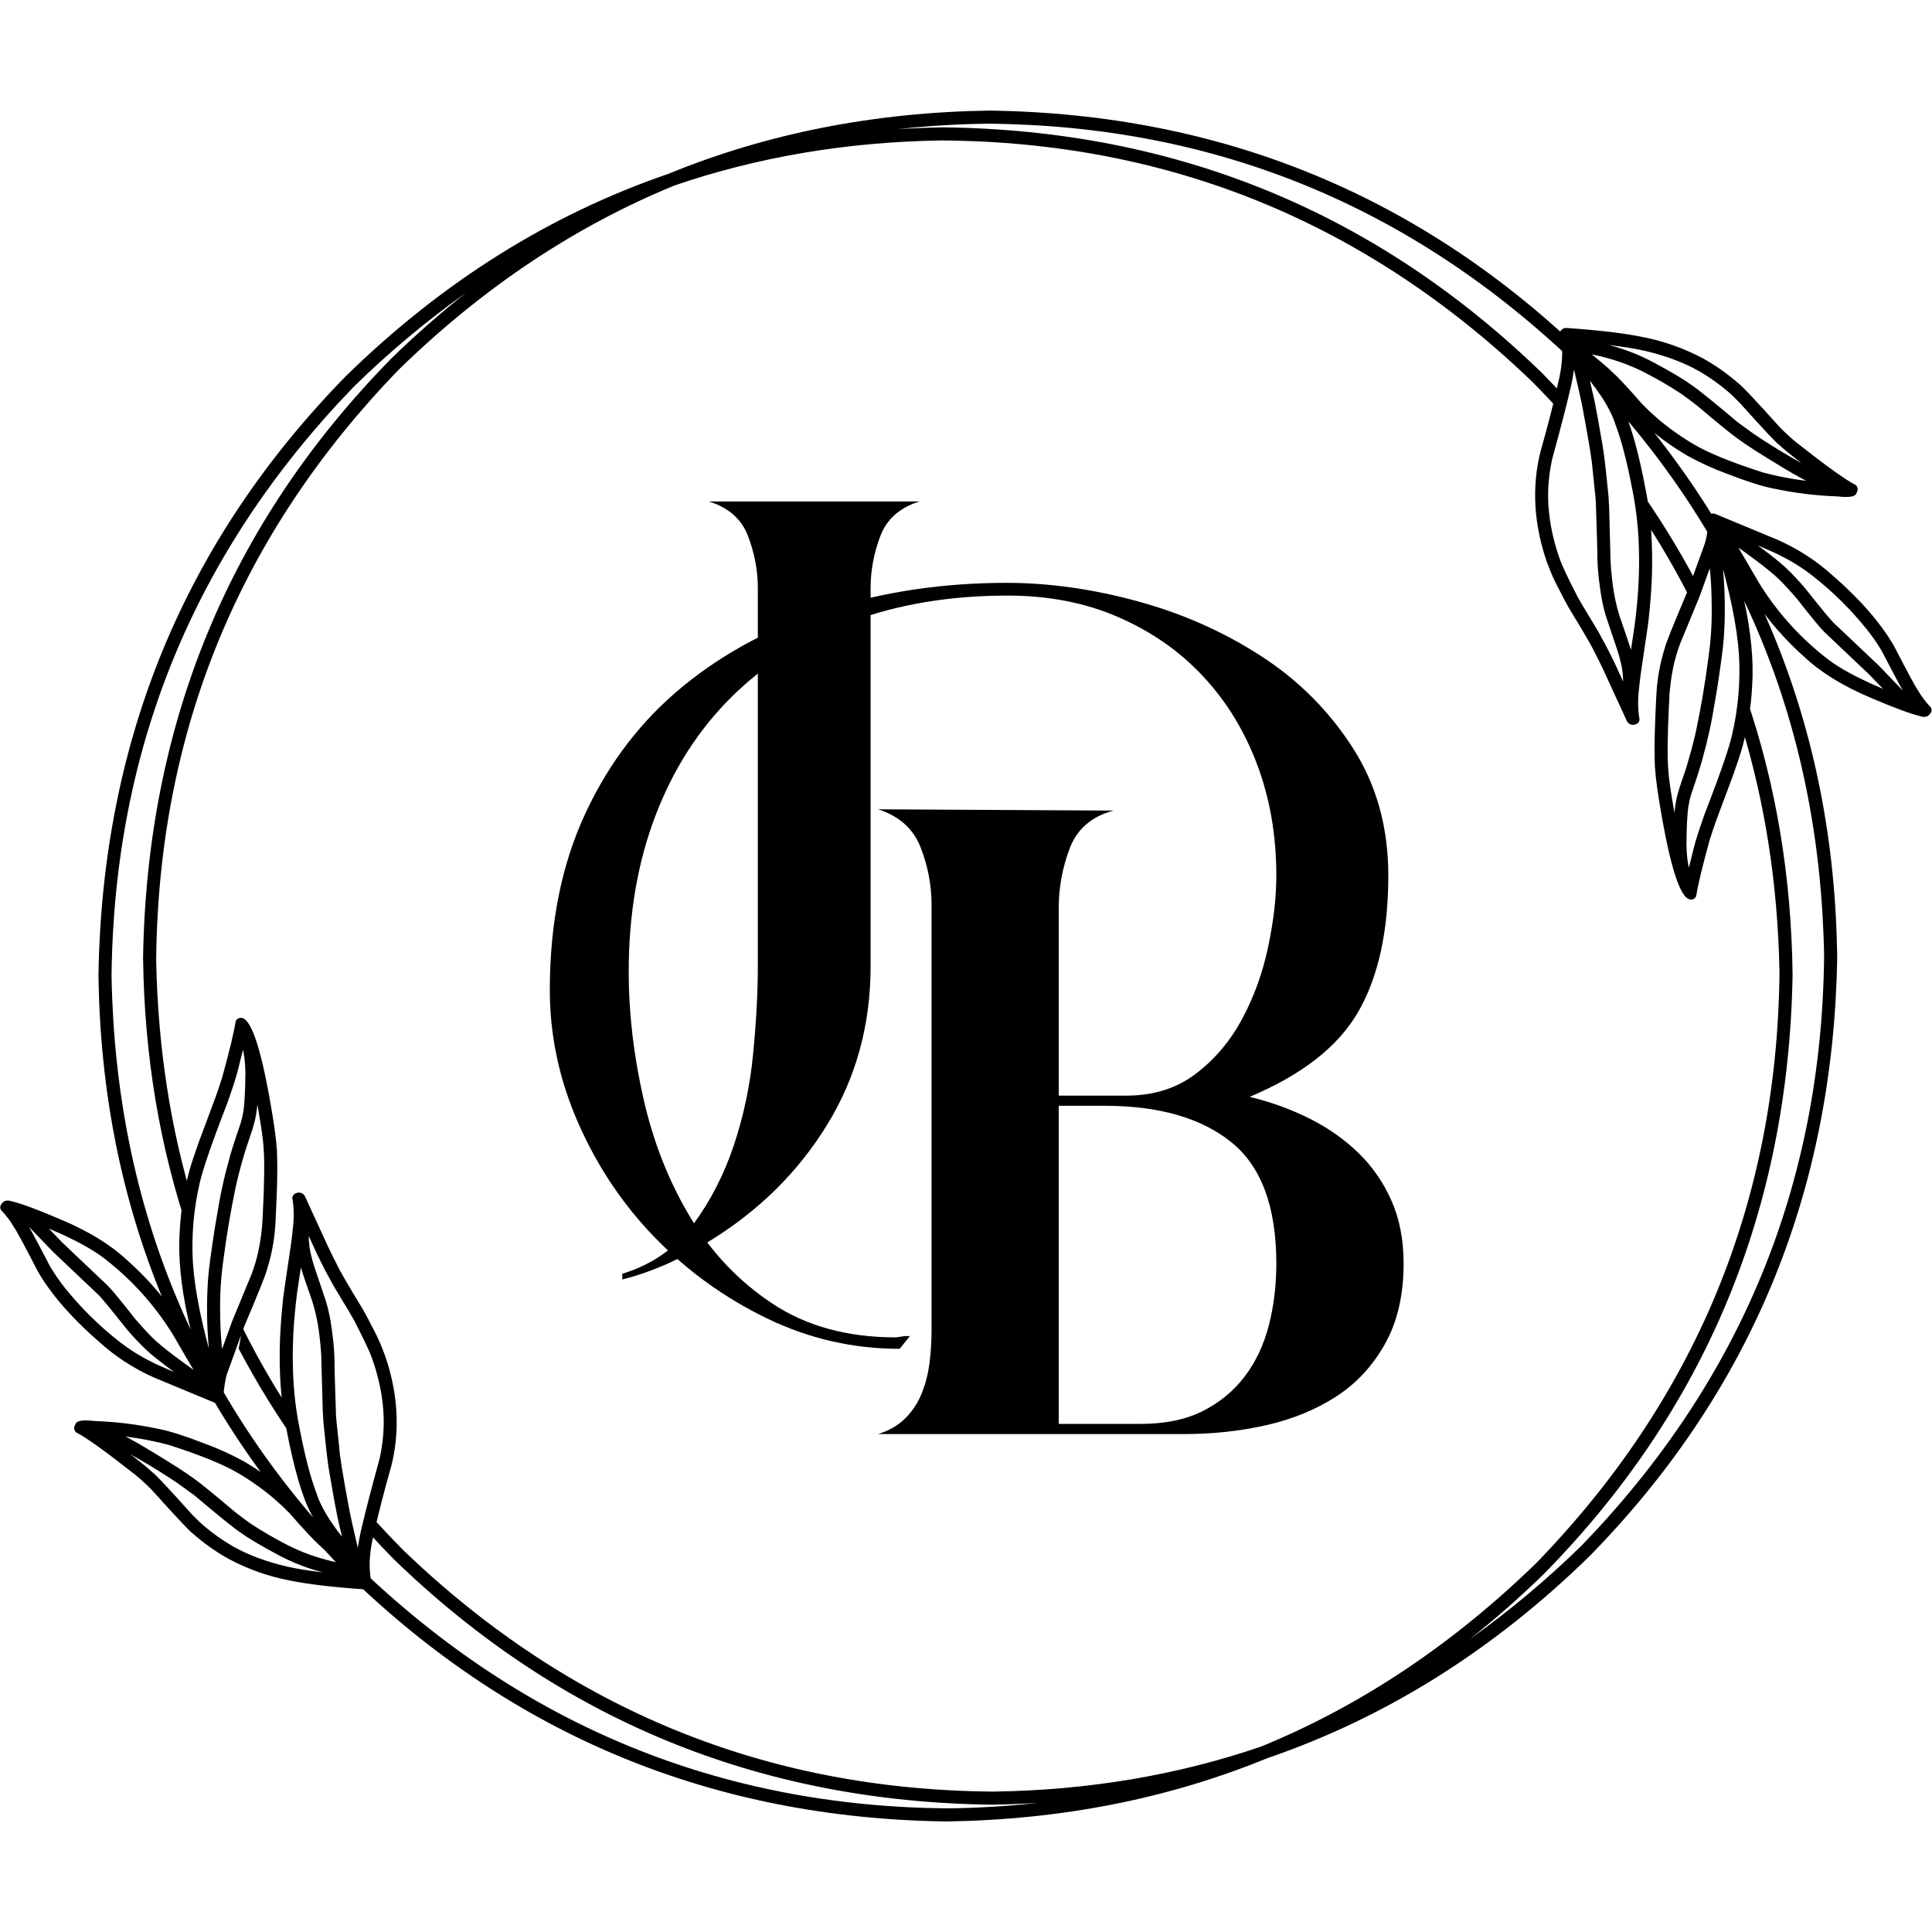<svg xmlns="http://www.w3.org/2000/svg" xmlns:xlink="http://www.w3.org/1999/xlink" width="500" zoomAndPan="magnify" viewBox="0 0 375 375" height="500" preserveAspectRatio="xMidYMid meet" version="1.0"><defs><g/><clipPath id="de71f89786"><path d="M 0 21.465 L 375 21.465 L 375 353.715 L 0 353.715 Z M 0 21.465 " clip-rule="nonzero"/></clipPath></defs><g clip-path="url(#de71f89786)"><path fill="#currentColor" d="M 4.055 235.441 C 3.969 235.664 3.949 235.891 3.992 236.125 C 4.035 236.359 4.133 236.562 4.293 236.742 L 10.32 243.004 L 18.938 251.168 C 19.418 251.559 21.309 253.836 24.602 257.996 C 25.809 259.422 27.094 260.777 28.445 262.062 C 30.625 264.059 34.77 267.125 40.879 271.262 C 41.645 271.617 42.25 271.402 42.695 270.621 C 42.797 270.359 42.812 270.098 42.738 269.828 C 42.664 269.559 42.52 269.336 42.301 269.164 C 35.828 264.773 31.617 261.625 29.668 259.723 C 28.824 258.906 27.664 257.648 26.191 255.949 C 23.375 252.348 21.586 250.184 20.82 249.453 L 12.098 241.184 L 6.121 234.977 C 5.309 234.387 4.621 234.539 4.059 235.434 M 370.918 136.727 C 371 136.508 371.023 136.277 370.98 136.047 C 370.938 135.812 370.836 135.605 370.68 135.43 L 364.648 129.164 L 356.031 121 C 355.551 120.609 353.664 118.336 350.367 114.172 C 349.16 112.746 347.879 111.391 346.523 110.105 C 344.348 108.109 340.203 105.043 334.094 100.906 C 333.328 100.551 332.723 100.766 332.273 101.547 C 332.176 101.809 332.16 102.074 332.234 102.34 C 332.305 102.609 332.453 102.832 332.672 103.004 C 339.145 107.395 343.355 110.543 345.301 112.445 C 346.148 113.262 347.309 114.52 348.781 116.219 C 351.594 119.82 353.387 121.988 354.152 122.715 L 362.875 130.984 L 368.852 137.191 C 369.664 137.781 370.352 137.629 370.914 136.734 M 4.707 236.598 C 12.254 239.379 17.641 242.094 20.867 244.75 C 26.004 248.836 30.281 253.68 33.707 259.281 C 36.992 264.996 38.84 268.07 39.246 268.5 C 34.102 266.477 30.781 265.066 29.285 264.27 C 27.09 263.176 25.027 261.871 23.094 260.355 C 19.195 257.297 15.691 253.832 12.59 249.965 C 11.539 248.633 10.578 247.242 9.703 245.789 C 6.906 240.367 5.242 237.309 4.719 236.617 M 0.117 233.984 C -0.008 234.297 0.023 234.598 0.211 234.879 C 1.203 235.902 2.051 237.035 2.758 238.277 C 3.227 238.914 4.758 241.75 7.348 246.785 C 8.016 247.941 8.746 249.059 9.535 250.137 C 11.957 253.48 15.145 256.879 19.102 260.332 C 22.316 263.262 25.91 265.605 29.883 267.371 L 42.055 272.43 C 42.211 272.48 42.367 272.504 42.531 272.496 C 42.691 272.484 42.848 272.445 42.996 272.379 C 43.141 272.309 43.273 272.219 43.383 272.098 C 43.496 271.98 43.582 271.848 43.641 271.695 C 43.977 270.656 43.32 269.93 41.684 269.512 C 41.914 269.309 42.055 269.055 42.113 268.754 C 42.172 268.453 42.133 268.164 41.992 267.891 C 41.359 267.094 40.773 266.262 40.242 265.395 L 36.027 258.207 L 34.242 255.453 C 31.508 251.449 28.324 247.836 24.699 244.617 C 21.477 241.602 17.16 238.957 11.742 236.68 C 7.258 234.766 4.109 233.598 2.297 233.176 C 1.309 232.824 0.59 233.074 0.141 233.93 M 370.266 135.574 C 362.719 132.793 357.332 130.074 354.102 127.418 C 348.969 123.332 344.691 118.488 341.266 112.887 C 337.977 107.172 336.133 104.102 335.727 103.672 C 340.871 105.691 344.191 107.102 345.684 107.898 C 347.883 108.992 349.945 110.297 351.875 111.812 C 355.777 114.875 359.277 118.336 362.383 122.203 C 363.434 123.535 364.395 124.926 365.266 126.379 C 368.066 131.805 369.73 134.859 370.254 135.555 M 374.855 138.188 C 374.98 137.871 374.949 137.57 374.762 137.289 C 373.77 136.266 372.922 135.133 372.215 133.895 C 371.746 133.254 370.215 130.418 367.629 125.383 C 366.957 124.227 366.227 123.109 365.438 122.031 C 363.016 118.691 359.828 115.289 355.871 111.836 C 352.656 108.91 349.059 106.562 345.086 104.801 L 332.914 99.742 C 332.762 99.688 332.602 99.668 332.441 99.676 C 332.277 99.684 332.125 99.723 331.977 99.793 C 331.828 99.859 331.699 99.953 331.586 100.07 C 331.477 100.188 331.391 100.324 331.328 100.473 C 330.996 101.512 331.648 102.242 333.289 102.66 C 333.059 102.863 332.914 103.117 332.855 103.418 C 332.801 103.719 332.84 104.004 332.98 104.277 C 333.613 105.078 334.195 105.91 334.73 106.777 L 338.945 113.965 L 340.73 116.715 C 343.465 120.723 346.645 124.332 350.27 127.555 C 353.492 130.566 357.812 133.211 363.227 135.492 C 367.715 137.402 370.863 138.57 372.676 138.996 C 373.664 139.348 374.383 139.094 374.832 138.242 M 48.188 201.395 C 47.863 201.398 47.578 201.512 47.34 201.734 C 47.102 201.961 46.969 202.234 46.941 202.559 C 46.934 202.664 46.938 202.773 46.957 202.879 C 47.184 203.746 47.352 204.625 47.469 205.516 C 47.543 206.105 47.598 207.023 47.633 208.262 C 47.598 211.988 47.457 214.523 47.207 215.875 C 47.09 216.586 46.926 217.289 46.719 217.98 C 45.441 221.715 44.672 224.148 44.41 225.289 C 43.941 226.938 43.516 228.652 43.137 230.438 C 42.879 231.508 42.402 234.121 41.707 238.281 C 40.945 243.227 40.508 246.508 40.398 248.129 C 40.066 252.734 40.117 257.332 40.559 261.926 C 40.82 264 41.105 265.777 41.414 267.262 C 41.516 267.543 41.695 267.766 41.953 267.918 C 42.211 268.074 42.488 268.133 42.785 268.09 C 43.086 268.051 43.336 267.918 43.543 267.695 C 43.746 267.477 43.859 267.215 43.879 266.914 L 43.309 263.332 C 43.184 262.48 43.098 261.812 43.051 261.316 C 42.891 259.719 42.789 257.926 42.75 255.941 C 42.691 253.426 42.723 251.336 42.844 249.668 C 42.918 248.207 43.09 246.496 43.363 244.539 C 43.988 239.73 44.777 235.055 45.723 230.516 C 46.105 228.715 46.664 226.57 47.395 224.082 C 47.449 223.812 47.957 222.27 48.922 219.449 L 49.359 217.961 C 49.676 216.727 49.879 215.469 49.965 214.195 C 50.254 210.164 50.25 207.066 49.949 204.898 C 49.824 203.949 49.625 203.016 49.348 202.102 C 49.238 201.883 49.082 201.711 48.875 201.582 C 48.668 201.457 48.441 201.395 48.199 201.395 M 326.781 170.777 C 327.109 170.773 327.391 170.66 327.629 170.434 C 327.867 170.211 328 169.938 328.027 169.613 C 328.035 169.508 328.031 169.398 328.012 169.293 C 327.789 168.426 327.617 167.547 327.504 166.656 C 327.426 166.066 327.371 165.148 327.34 163.91 C 327.371 160.184 327.512 157.648 327.762 156.297 C 327.879 155.582 328.043 154.883 328.254 154.191 C 329.531 150.457 330.297 148.023 330.559 146.883 C 331.027 145.234 331.453 143.516 331.832 141.734 C 332.09 140.664 332.566 138.051 333.262 133.891 C 334.023 128.945 334.461 125.66 334.57 124.039 C 334.906 119.438 334.852 114.84 334.414 110.246 C 334.152 108.172 333.867 106.395 333.559 104.91 C 333.457 104.629 333.277 104.406 333.02 104.25 C 332.762 104.094 332.484 104.039 332.184 104.078 C 331.887 104.121 331.633 104.254 331.43 104.473 C 331.223 104.695 331.109 104.957 331.094 105.258 L 331.66 108.84 C 331.785 109.688 331.871 110.359 331.922 110.852 C 332.082 112.453 332.18 114.246 332.219 116.227 C 332.277 118.742 332.246 120.836 332.125 122.504 C 332.051 123.965 331.879 125.672 331.609 127.629 C 330.98 132.441 330.195 137.117 329.25 141.656 C 328.863 143.457 328.305 145.602 327.574 148.086 C 327.523 148.359 327.012 149.902 326.047 152.719 L 325.609 154.211 C 325.293 155.445 325.094 156.699 325.008 157.973 C 324.715 162.008 324.719 165.105 325.02 167.27 C 325.145 168.219 325.348 169.152 325.625 170.07 C 325.73 170.289 325.891 170.461 326.098 170.586 C 326.305 170.715 326.527 170.777 326.77 170.777 M 47.363 202.953 C 48.285 205.957 49.008 209.008 49.531 212.105 C 50.527 217.371 51.066 220.914 51.152 222.734 C 51.371 225.082 51.32 229.461 51 235.867 C 50.918 238.285 50.621 240.68 50.113 243.043 C 49.785 244.484 49.359 245.898 48.844 247.285 L 45.078 256.406 L 41.684 265.785 C 39.219 257.508 37.801 250.578 37.434 244.992 C 37.148 239.797 37.594 234.66 38.766 229.59 C 39.086 228.234 39.594 226.539 40.293 224.508 C 41.043 222.246 42.332 218.738 44.168 213.988 L 45.316 210.633 C 45.688 209.461 45.957 208.57 46.113 207.953 L 47.336 203.062 M 46.773 197.562 C 46.531 197.551 46.312 197.613 46.113 197.758 C 45.918 197.898 45.785 198.086 45.723 198.324 C 45.402 200.422 44.535 204.039 43.113 209.168 C 42.684 210.539 42.246 211.832 41.809 213.043 L 38.566 221.738 C 37.719 224.117 37.129 225.914 36.789 227.133 C 35.727 231 35.09 234.938 34.883 238.945 C 34.547 243.855 35.094 249.555 36.527 256.043 C 37.824 261.445 38.914 265.59 39.797 268.469 C 39.891 268.719 40.043 268.926 40.262 269.082 C 40.477 269.238 40.719 269.324 40.988 269.332 C 40.816 270.352 40.855 270.992 41.113 271.262 C 41.246 271.457 41.418 271.602 41.633 271.699 C 41.848 271.797 42.074 271.832 42.309 271.805 C 42.543 271.777 42.754 271.691 42.938 271.547 C 43.125 271.402 43.262 271.219 43.344 271 C 43.551 268.773 43.816 267.262 44.141 266.457 L 47.391 257.484 C 50.18 250.902 51.656 247.227 51.812 246.457 C 52.789 243.375 53.348 240.219 53.484 236.988 C 53.777 231.379 53.883 227.305 53.793 224.766 C 53.801 222.91 53.5 220.145 52.891 216.465 C 50.84 203.906 48.809 197.605 46.793 197.566 M 327.609 169.219 C 326.688 166.215 325.965 163.16 325.441 160.062 C 324.445 154.801 323.902 151.258 323.82 149.434 C 323.602 147.086 323.652 142.711 323.969 136.301 C 324.051 133.883 324.348 131.488 324.855 129.125 C 325.188 127.684 325.609 126.27 326.129 124.887 L 329.891 115.762 L 333.285 106.383 C 335.75 114.66 337.168 121.594 337.539 127.176 C 337.824 132.375 337.379 137.508 336.203 142.578 C 335.887 143.934 335.379 145.629 334.68 147.664 C 333.93 149.922 332.637 153.43 330.801 158.184 L 329.656 161.535 C 329.281 162.707 329.016 163.598 328.855 164.215 L 327.637 169.105 M 328.195 174.605 C 328.441 174.617 328.66 174.555 328.855 174.41 C 329.055 174.27 329.188 174.082 329.25 173.848 C 329.566 171.746 330.438 168.129 331.855 163.004 C 332.289 161.629 332.723 160.336 333.164 159.125 L 336.406 150.43 C 337.25 148.051 337.844 146.254 338.184 145.035 C 339.246 141.168 339.879 137.23 340.086 133.227 C 340.426 128.312 339.879 122.613 338.441 116.125 C 337.148 110.723 336.059 106.582 335.176 103.699 C 335.082 103.449 334.926 103.246 334.711 103.086 C 334.492 102.93 334.25 102.848 333.984 102.836 C 334.156 101.82 334.113 101.176 333.859 100.906 C 333.727 100.715 333.551 100.566 333.336 100.469 C 333.121 100.375 332.898 100.34 332.664 100.367 C 332.43 100.395 332.219 100.48 332.031 100.625 C 331.848 100.77 331.711 100.949 331.625 101.172 C 331.418 103.395 331.152 104.91 330.828 105.715 L 327.582 114.684 C 324.789 121.266 323.316 124.941 323.156 125.711 C 322.184 128.793 321.625 131.949 321.484 135.18 C 321.191 140.789 321.09 144.863 321.176 147.402 C 321.172 149.258 321.473 152.023 322.082 155.703 C 324.129 168.262 326.16 174.562 328.18 174.602 M 19.168 278.32 C 19.176 278.766 19.363 279.113 19.734 279.359 C 24.863 281.879 29.801 284.734 34.539 287.93 L 37.688 290.215 C 42.707 294.449 45.746 296.891 46.801 297.543 C 48.238 298.602 50.734 300.074 54.285 301.969 C 57.824 303.82 61.559 305.105 65.484 305.828 C 68.016 306.289 69.613 306.535 70.281 306.566 C 70.578 306.531 70.832 306.41 71.039 306.195 C 71.246 305.984 71.367 305.73 71.398 305.434 C 71.426 305.137 71.359 304.863 71.195 304.613 C 71.035 304.363 70.812 304.191 70.527 304.098 C 64.773 303.445 59.75 301.98 55.449 299.707 C 53.117 298.512 50.859 297.188 48.668 295.746 C 48.012 295.297 46.98 294.527 45.574 293.441 C 41.488 289.977 38.805 287.797 37.527 286.91 C 36.086 285.836 33.238 284.016 28.984 281.445 C 26.34 279.824 23.605 278.371 20.785 277.078 C 19.812 276.969 19.27 277.379 19.168 278.309 M 355.805 93.848 C 355.797 93.402 355.605 93.055 355.234 92.809 C 350.105 90.285 345.172 87.43 340.43 84.238 L 337.285 81.953 C 332.262 77.719 329.223 75.277 328.168 74.625 C 326.73 73.566 324.238 72.094 320.684 70.199 C 317.145 68.348 313.414 67.062 309.484 66.336 C 306.953 65.879 305.355 65.633 304.688 65.598 C 304.391 65.633 304.137 65.758 303.93 65.973 C 303.723 66.184 303.602 66.438 303.574 66.734 C 303.543 67.031 303.609 67.305 303.773 67.555 C 303.934 67.805 304.156 67.977 304.441 68.07 C 310.195 68.723 315.223 70.188 319.52 72.457 C 321.852 73.656 324.113 74.977 326.301 76.422 C 326.957 76.871 327.988 77.641 329.395 78.727 C 333.484 82.191 336.164 84.367 337.441 85.254 C 338.883 86.332 341.73 88.152 345.984 90.723 C 348.629 92.344 351.363 93.797 354.184 95.09 C 355.16 95.199 355.699 94.789 355.801 93.859 M 57.926 235.926 C 57.715 236.094 57.57 236.309 57.492 236.57 C 57.457 236.512 57.43 236.961 57.402 237.914 C 57.301 239.656 57.391 241.395 57.676 243.117 C 57.867 244.148 58.121 245.164 58.441 246.16 C 58.719 247.102 59.41 249.137 60.508 252.262 C 60.707 252.863 60.902 253.527 61.094 254.258 C 61.547 256.031 61.867 257.832 62.055 259.656 C 62.215 261.023 62.316 262.207 62.359 263.215 L 62.633 273.477 C 62.633 273.719 62.676 274.492 62.758 275.801 C 63.262 280.98 63.648 284.301 63.922 285.754 C 64.625 289.883 65.145 292.758 65.484 294.379 L 67.617 303.719 C 68.066 304.609 68.73 304.812 69.602 304.328 C 69.789 304.184 69.926 303.996 70.012 303.773 C 70.098 303.551 70.117 303.32 70.07 303.086 C 68.695 297.273 67.91 293.773 67.719 292.594 C 66.543 286.324 65.922 282.461 65.852 281 C 65.367 276.66 65.152 274.348 65.199 274.059 C 65.004 268.52 64.914 265.113 64.926 263.844 L 64.844 262.145 C 64.734 260.469 64.508 258.578 64.172 256.473 C 63.945 255.145 63.641 253.836 63.258 252.547 L 61.047 245.984 C 60.742 245.066 60.484 244.129 60.277 243.184 C 60.098 242.312 59.984 241.434 59.941 240.547 C 59.902 239.598 59.914 238.398 59.984 236.949 C 59.988 236.812 59.969 236.68 59.926 236.547 C 59.477 235.648 58.816 235.438 57.945 235.914 M 317.043 136.242 C 317.258 136.074 317.402 135.859 317.477 135.602 C 317.512 135.656 317.543 135.211 317.566 134.258 C 317.672 132.512 317.578 130.777 317.293 129.051 C 317.105 128.02 316.852 127.004 316.531 126.008 C 316.25 125.066 315.562 123.035 314.465 119.906 C 314.266 119.305 314.07 118.641 313.879 117.914 C 313.426 116.137 313.105 114.336 312.914 112.516 C 312.754 111.148 312.652 109.961 312.613 108.957 L 312.34 98.695 C 312.336 98.453 312.297 97.676 312.211 96.367 C 311.711 91.188 311.32 87.867 311.051 86.414 C 310.348 82.285 309.824 79.41 309.488 77.789 L 307.355 68.449 C 306.902 67.559 306.242 67.355 305.371 67.84 C 305.18 67.984 305.043 68.172 304.961 68.395 C 304.875 68.617 304.855 68.848 304.898 69.082 C 306.277 74.895 307.062 78.395 307.254 79.574 C 308.426 85.844 309.051 89.707 309.121 91.168 C 309.605 95.508 309.82 97.82 309.77 98.109 C 309.965 103.648 310.055 107.055 310.047 108.324 L 310.125 110.023 C 310.238 111.699 310.461 113.59 310.801 115.695 C 311.027 117.023 311.328 118.332 311.715 119.621 L 313.922 126.18 C 314.227 127.102 314.484 128.035 314.691 128.984 C 314.871 129.855 314.984 130.734 315.027 131.621 C 315.07 132.57 315.055 133.77 314.984 135.219 C 314.984 135.355 315.004 135.488 315.043 135.617 C 315.492 136.52 316.152 136.73 317.027 136.254 M 14.641 276.438 C 14.262 277.09 14.32 277.625 14.816 278.047 C 16.695 278.992 20.516 281.734 26.273 286.27 C 27.379 287.18 28.438 288.148 29.445 289.168 C 34.148 294.402 36.812 297.238 37.441 297.676 C 39.57 299.551 41.875 301.184 44.352 302.566 C 48.133 304.586 52.133 305.996 56.344 306.797 C 59.965 307.523 64.828 308.094 70.938 308.508 C 71.172 308.516 71.395 308.469 71.602 308.355 C 71.809 308.246 71.973 308.086 72.094 307.887 C 72.449 306.98 72.191 306.355 71.324 306.008 C 64.535 305.527 59.324 304.879 55.695 304.07 C 51.582 303.098 48.055 301.77 45.105 300.082 C 43.137 298.93 41.281 297.617 39.543 296.141 C 38.965 295.648 38.199 294.91 37.242 293.922 C 32.566 288.707 30.012 285.992 29.574 285.766 C 28.262 284.5 25.141 282.07 20.211 278.488 C 24.461 278.703 28.648 279.363 32.762 280.457 C 38.984 282.461 43.5 284.301 46.301 285.98 C 48.766 287.441 51.09 289.098 53.27 290.953 C 54.387 291.93 55.363 292.848 56.199 293.711 C 58.898 296.816 60.898 298.953 62.207 300.125 C 62.898 300.836 64.801 302.43 67.918 304.902 C 68.039 305.012 68.18 305.094 68.336 305.145 C 68.492 305.199 68.652 305.223 68.816 305.215 C 68.98 305.203 69.137 305.164 69.285 305.098 C 69.434 305.027 69.562 304.934 69.676 304.812 C 69.789 304.695 69.875 304.559 69.934 304.402 C 69.992 304.25 70.023 304.094 70.02 303.926 C 70.02 303.762 69.984 303.605 69.922 303.453 C 69.859 303.301 69.77 303.168 69.652 303.051 C 66.391 300.453 64.398 298.773 63.668 298.012 C 62.676 297.137 60.805 295.125 58.059 291.977 C 57.246 291.137 56.25 290.195 55.074 289.156 C 52.68 287.098 50.117 285.273 47.391 283.684 C 44.969 282.348 42.461 281.203 39.871 280.25 C 35.926 278.719 32.93 277.762 30.871 277.371 C 26.738 276.48 22.559 275.965 18.332 275.816 C 16.086 275.559 14.863 275.75 14.668 276.391 M 360.332 95.73 C 360.707 95.078 360.648 94.543 360.156 94.121 C 358.273 93.176 354.453 90.434 348.695 85.898 C 347.59 84.988 346.531 84.02 345.523 83 C 340.82 77.766 338.156 74.93 337.527 74.492 C 335.398 72.617 333.098 70.984 330.621 69.598 C 326.84 67.582 322.84 66.172 318.629 65.371 C 315.008 64.645 310.145 64.074 304.035 63.66 C 303.801 63.648 303.578 63.699 303.371 63.812 C 303.164 63.922 303 64.082 302.879 64.281 C 302.523 65.188 302.781 65.812 303.648 66.16 C 310.438 66.641 315.648 67.289 319.277 68.098 C 323.391 69.07 326.918 70.398 329.867 72.086 C 331.836 73.234 333.691 74.551 335.43 76.027 C 336.008 76.52 336.773 77.258 337.73 78.246 C 342.406 83.457 344.961 86.176 345.398 86.398 C 346.711 87.668 349.832 90.094 354.766 93.68 C 350.512 93.461 346.324 92.805 342.211 91.711 C 335.988 89.707 331.477 87.863 328.672 86.188 C 326.207 84.727 323.883 83.07 321.703 81.215 C 320.586 80.238 319.609 79.316 318.773 78.457 C 316.074 75.352 314.074 73.211 312.766 72.043 C 312.074 71.332 310.168 69.738 307.055 67.262 C 306.93 67.156 306.789 67.074 306.637 67.023 C 306.48 66.969 306.32 66.945 306.156 66.953 C 305.992 66.961 305.836 67 305.688 67.07 C 305.539 67.141 305.406 67.234 305.293 67.355 C 305.184 67.473 305.098 67.609 305.039 67.762 C 304.977 67.918 304.949 68.074 304.953 68.238 C 304.953 68.402 304.984 68.562 305.051 68.715 C 305.113 68.863 305.203 69 305.316 69.117 C 308.578 71.711 310.574 73.391 311.301 74.156 C 312.293 75.031 314.164 77.043 316.914 80.191 C 317.727 81.031 318.719 81.973 319.895 83.012 C 322.289 85.07 324.852 86.895 327.582 88.484 C 330 89.82 332.508 90.965 335.102 91.918 C 339.043 93.445 342.043 94.406 344.102 94.797 C 348.234 95.684 352.41 96.203 356.637 96.352 C 358.883 96.605 360.105 96.414 360.301 95.777 M 59.371 238.641 C 60.867 242.027 62.094 244.633 63.055 246.465 L 64.723 249.543 C 67.43 253.992 68.871 256.438 69.043 256.883 C 70.785 260.281 71.848 262.551 72.227 263.691 C 74.117 269.066 74.816 274.184 74.328 279.043 C 74.195 280.422 73.98 281.785 73.676 283.133 C 72.082 288.965 70.973 293.215 70.355 295.883 C 69.859 297.824 69.504 299.789 69.289 301.781 C 64.996 296.93 62.371 292.922 61.41 289.758 C 60.297 286.867 59.242 282.844 58.238 277.688 C 57.465 273.969 57.012 270.211 56.887 266.414 C 56.742 262.57 56.859 258.734 57.23 254.906 C 57.344 253.617 57.488 252.301 57.664 250.961 C 58.891 242.836 59.457 238.762 59.363 238.738 M 57.422 231.617 C 57.227 231.68 57.066 231.793 56.945 231.957 C 56.82 232.121 56.75 232.305 56.742 232.512 C 57.07 234.477 57.102 236.449 56.836 238.426 C 56.805 238.941 56.691 239.922 56.504 241.371 C 55.359 248.984 54.836 252.656 54.926 252.387 C 54.664 254.711 54.473 257.223 54.348 259.914 C 54.121 266.312 54.52 272.035 55.539 277.086 C 57.027 284.98 58.66 290.594 60.43 293.922 C 61.742 296.324 63.27 298.582 65.012 300.691 C 66.586 302.574 67.598 303.734 68.039 304.172 C 68.391 304.457 68.785 304.555 69.227 304.461 C 69.277 305.297 69.375 306.125 69.531 306.945 C 69.586 307.254 69.738 307.508 69.984 307.707 C 70.23 307.902 70.508 307.996 70.824 307.984 C 71.141 307.973 71.414 307.863 71.645 307.648 C 71.875 307.434 72.008 307.168 72.043 306.855 C 71.582 304.551 71.664 301.91 72.285 298.934 C 73.305 294.328 74.531 289.516 75.965 284.496 C 76.27 283.258 76.512 282.012 76.688 280.75 C 77.172 277.062 77.09 273.387 76.445 269.727 C 75.695 265.316 74.242 261.152 72.082 257.238 C 71.605 256.273 71.07 255.262 70.473 254.203 C 67.637 249.57 65.938 246.645 65.379 245.418 C 64.637 243.969 64.035 242.754 63.582 241.77 L 59.211 232.25 C 59.137 232.09 59.035 231.945 58.906 231.824 C 58.777 231.703 58.625 231.613 58.461 231.555 C 58.293 231.492 58.121 231.469 57.941 231.477 C 57.766 231.488 57.594 231.531 57.438 231.613 M 315.602 133.531 C 314.105 130.141 312.875 127.535 311.914 125.707 L 310.25 122.625 C 307.539 118.176 306.098 115.73 305.926 115.285 C 304.184 111.891 303.121 109.621 302.742 108.477 C 300.852 103.102 300.152 97.984 300.641 93.125 C 300.773 91.746 300.992 90.387 301.293 89.035 C 302.891 83.203 303.996 78.953 304.613 76.285 C 305.109 74.344 305.465 72.379 305.684 70.387 C 309.973 75.238 312.602 79.246 313.562 82.414 C 314.672 85.305 315.727 89.324 316.73 94.48 C 317.504 98.199 317.957 101.957 318.086 105.754 C 318.227 109.598 318.113 113.434 317.742 117.266 C 317.629 118.551 317.484 119.867 317.305 121.211 C 316.078 129.332 315.512 133.406 315.609 133.434 M 317.547 140.555 C 317.742 140.488 317.902 140.375 318.027 140.211 C 318.152 140.047 318.219 139.863 318.23 139.66 C 317.902 137.691 317.867 135.719 318.133 133.742 C 318.164 133.227 318.277 132.246 318.465 130.797 C 319.609 123.184 320.133 119.512 320.043 119.781 C 320.305 117.457 320.496 114.945 320.621 112.254 C 320.848 105.855 320.449 100.133 319.43 95.086 C 317.941 87.188 316.309 81.574 314.539 78.246 C 313.227 75.844 311.699 73.59 309.957 71.477 C 308.383 69.594 307.371 68.434 306.93 67.996 C 306.578 67.711 306.184 67.613 305.742 67.707 C 305.691 66.871 305.594 66.047 305.438 65.223 C 305.383 64.914 305.23 64.66 304.984 64.465 C 304.738 64.266 304.457 64.172 304.145 64.184 C 303.828 64.195 303.555 64.309 303.324 64.523 C 303.094 64.738 302.961 65 302.926 65.312 C 303.387 67.621 303.305 70.258 302.68 73.234 C 301.664 77.84 300.438 82.652 299.004 87.672 C 298.699 88.91 298.457 90.16 298.281 91.422 C 297.797 95.105 297.875 98.781 298.523 102.445 C 299.273 106.852 300.727 111.016 302.887 114.934 C 303.363 115.898 303.898 116.91 304.496 117.969 C 307.332 122.598 309.031 125.527 309.594 126.75 C 310.332 128.199 310.934 129.414 311.387 130.398 L 315.758 139.922 C 315.832 140.082 315.934 140.227 316.062 140.348 C 316.195 140.469 316.344 140.559 316.512 140.617 C 316.676 140.68 316.852 140.703 317.027 140.695 C 317.207 140.684 317.375 140.641 317.535 140.559 M 191.992 21.465 C 169.66 21.797 148.914 25.887 129.75 33.734 C 106.703 41.637 85.84 54.715 67.164 72.973 C 35.895 104.906 19.879 143.605 19.113 189.066 C 19.641 234.324 35.809 273.215 67.613 305.738 C 99.809 337.008 138.512 352.941 183.719 353.543 C 206.047 353.211 226.789 349.125 245.949 341.277 C 269 333.379 289.867 320.297 308.547 302.035 C 339.816 270.102 355.832 231.402 356.598 185.941 C 356.07 140.684 339.902 101.793 308.098 69.273 C 275.902 38 237.199 22.066 191.992 21.465 Z M 191.699 24.008 C 235.836 24.359 273.969 39.984 306.109 70.875 C 337.273 102.395 353.254 140.617 354.059 185.543 C 353.602 229.812 337.945 267.93 307.086 299.898 C 300.273 306.578 292.984 312.684 285.211 318.211 C 290.301 314.188 295.16 309.91 299.797 305.371 C 331.09 273.469 347.137 234.785 347.938 189.324 L 347.938 189.07 C 347.699 170.078 344.711 152.207 338.965 135.461 L 338.961 135.461 C 338.871 136.711 338.68 137.945 338.395 139.168 C 338.277 139.652 338.133 140.164 337.969 140.707 C 342.59 155.695 345.062 171.637 345.395 188.527 L 345.395 189.07 C 344.863 233.34 329.148 271.426 298.242 303.336 C 281.977 319.176 264.152 331.066 244.777 339.012 L 244.773 339.012 C 228.535 344.566 211.25 347.477 192.918 347.746 C 148.785 347.457 110.625 331.895 78.445 301.059 C 76.289 298.883 74.199 296.672 72.188 294.434 C 72.168 294.582 72.148 294.73 72.129 294.883 C 71.992 295.855 71.84 296.762 71.664 297.602 C 73.188 299.273 74.754 300.93 76.359 302.566 C 108.574 333.812 147.289 349.719 192.492 350.289 C 195.488 350.242 198.453 350.129 201.387 349.945 L 201.391 349.945 C 195.707 350.574 189.914 350.926 184.012 351.004 C 139.875 350.645 101.742 335.023 69.602 304.133 C 38.438 272.613 22.457 234.391 21.652 189.465 C 22.109 145.195 37.766 107.078 68.625 75.109 C 75.434 68.43 82.727 62.324 90.496 56.797 C 85.41 60.82 80.547 65.098 75.91 69.633 C 44.621 101.539 28.574 140.223 27.773 185.684 L 27.773 185.938 C 28.012 204.934 31 222.805 36.746 239.555 C 36.84 238.301 37.027 237.062 37.316 235.84 C 37.43 235.355 37.574 234.848 37.742 234.309 C 33.121 219.316 30.645 203.375 30.316 186.48 L 30.316 185.938 C 30.848 141.672 46.562 103.582 77.469 71.672 C 93.73 55.836 111.547 43.949 130.918 36 C 147.164 30.445 164.453 27.531 182.793 27.262 C 226.926 27.555 265.082 43.117 297.262 73.949 C 299.422 76.125 301.508 78.336 303.523 80.578 C 303.543 80.426 303.562 80.277 303.582 80.125 C 303.715 79.156 303.871 78.25 304.047 77.41 C 302.523 75.734 300.957 74.078 299.352 72.441 C 267.137 41.195 228.426 25.289 183.219 24.719 C 180.223 24.766 177.258 24.879 174.32 25.062 C 180.008 24.438 185.801 24.086 191.703 24.008 Z M 47.105 257.766 C 46.934 258.398 46.84 258.762 46.824 258.855 C 46.645 260.102 46.477 261.066 46.32 261.758 C 49.93 268.621 54.004 275.195 58.543 281.48 C 58.305 279.895 58.094 278.145 57.902 276.227 C 53.887 270.316 50.289 264.164 47.105 257.77 Z M 42.617 247.875 C 42.562 248.25 42.531 248.539 42.516 248.746 L 42.688 248.32 C 42.703 248.266 42.715 248.207 42.73 248.152 Z M 333.191 126.273 L 333.02 126.688 C 333.008 126.746 332.992 126.805 332.98 126.859 L 333.094 127.133 C 333.145 126.766 333.18 126.477 333.195 126.273 Z M 317.168 93.531 C 317.406 95.117 317.617 96.867 317.812 98.789 C 321.828 104.695 325.426 110.848 328.605 117.242 C 328.777 116.609 328.871 116.246 328.887 116.152 C 329.066 114.91 329.234 113.945 329.391 113.254 L 329.395 113.254 C 325.785 106.391 321.707 99.816 317.168 93.531 Z M 317.168 93.531 " fill-opacity="1" fill-rule="nonzero"/></g><g fill="currentColor" fill-opacity="1"><g transform="translate(132.5, 205.676)"><g><path d="M 5.312 35.156 C 2.801 36.781 0.07 38.254 -2.875 39.578 C -5.82 40.898 -8.77 41.93 -11.719 42.672 L -11.719 41.562 C -5.969 39.801 -1.398 36.633 1.984 32.062 C 5.379 27.488 8.035 22.328 9.953 16.578 C 11.867 10.828 13.117 4.859 13.703 -1.328 C 14.297 -7.516 14.594 -13.113 14.594 -18.125 L 14.594 -91.547 C 14.594 -94.93 13.961 -98.281 12.703 -101.594 C 11.453 -104.914 8.91 -107.164 5.078 -108.344 L 45.984 -108.344 C 42.148 -107.164 39.609 -104.914 38.359 -101.594 C 37.109 -98.281 36.484 -94.93 36.484 -91.547 L 36.484 -18.125 C 36.484 -6.781 33.68 3.457 28.078 12.594 C 22.473 21.738 14.883 29.258 5.312 35.156 Z M 5.312 35.156 "/></g></g></g><g fill="currentColor" fill-opacity="1"><g transform="translate(165, 278.35)"><g><path d="M 107.438 -33.094 C 107.438 -27 106.238 -21.812 103.844 -17.531 C 101.457 -13.25 98.289 -9.832 94.344 -7.281 C 90.395 -4.727 85.867 -2.875 80.766 -1.719 C 75.66 -0.57 70.391 0 64.953 0 L 5.438 0 C 7.57 -0.656 9.336 -1.68 10.734 -3.078 C 12.141 -4.484 13.211 -6.129 13.953 -8.016 C 14.691 -9.91 15.188 -11.891 15.438 -13.953 C 15.688 -16.016 15.812 -18.031 15.812 -20 L 15.812 -102.734 C 15.812 -106.523 15.109 -110.227 13.703 -113.844 C 12.305 -117.469 9.551 -119.941 5.438 -121.266 L 51.125 -121.016 C 46.844 -119.859 44 -117.383 42.594 -113.594 C 41.195 -109.812 40.5 -106.031 40.5 -102.25 L 40.5 -65.688 L 53.594 -65.688 C 58.863 -65.688 63.348 -67.086 67.047 -69.891 C 70.754 -72.691 73.758 -76.234 76.062 -80.516 C 78.375 -84.797 80.062 -89.445 81.125 -94.469 C 82.195 -99.488 82.734 -104.141 82.734 -108.422 C 82.734 -116.16 81.5 -123.32 79.031 -129.906 C 76.562 -136.488 73.062 -142.207 68.531 -147.062 C 64 -151.926 58.523 -155.754 52.109 -158.547 C 45.691 -161.348 38.531 -162.75 30.625 -162.75 C 19.426 -162.75 9.297 -161.062 0.234 -157.688 C -8.816 -154.312 -16.551 -149.453 -22.969 -143.109 C -29.383 -136.773 -34.32 -129.078 -37.781 -120.016 C -41.238 -110.961 -42.969 -100.844 -42.969 -89.656 C -42.969 -81.75 -42.02 -73.598 -40.125 -65.203 C -38.238 -56.805 -35.234 -49.148 -31.109 -42.234 C -26.992 -35.316 -21.645 -29.676 -15.062 -25.312 C -8.477 -20.945 -0.492 -18.766 8.891 -18.766 L 10.625 -19.016 L 11.609 -19.016 L 9.625 -16.547 C 0.57 -16.547 -8.023 -18.52 -16.172 -22.469 C -24.328 -26.426 -31.531 -31.613 -37.781 -38.031 C -44.039 -44.457 -49.02 -51.867 -52.719 -60.266 C -56.426 -68.66 -58.281 -77.301 -58.281 -86.188 C -58.281 -99.195 -55.973 -110.641 -51.359 -120.516 C -46.754 -130.398 -40.414 -138.633 -32.344 -145.219 C -24.281 -151.801 -14.859 -156.781 -4.078 -160.156 C 6.703 -163.531 18.188 -165.219 30.375 -165.219 C 38.602 -165.219 47.082 -164.023 55.812 -161.641 C 64.539 -159.254 72.523 -155.711 79.766 -151.016 C 87.016 -146.328 92.941 -140.398 97.547 -133.234 C 102.16 -126.078 104.469 -117.805 104.469 -108.422 C 104.469 -97.555 102.531 -88.75 98.656 -82 C 94.789 -75.25 87.754 -69.734 77.547 -65.453 C 81.66 -64.461 85.531 -63.062 89.156 -61.25 C 92.781 -59.438 95.945 -57.211 98.656 -54.578 C 101.375 -51.941 103.516 -48.852 105.078 -45.312 C 106.648 -41.781 107.438 -37.707 107.438 -33.094 Z M 40.5 -1.969 L 56.312 -1.969 C 61.082 -1.969 65.113 -2.789 68.406 -4.438 C 71.695 -6.094 74.41 -8.316 76.547 -11.109 C 78.691 -13.91 80.258 -17.203 81.25 -20.984 C 82.238 -24.773 82.734 -28.812 82.734 -33.094 C 82.734 -44.125 79.812 -51.984 73.969 -56.672 C 68.125 -61.367 59.93 -63.719 49.391 -63.719 L 40.5 -63.719 Z M 40.5 -1.969 "/></g></g></g></svg>